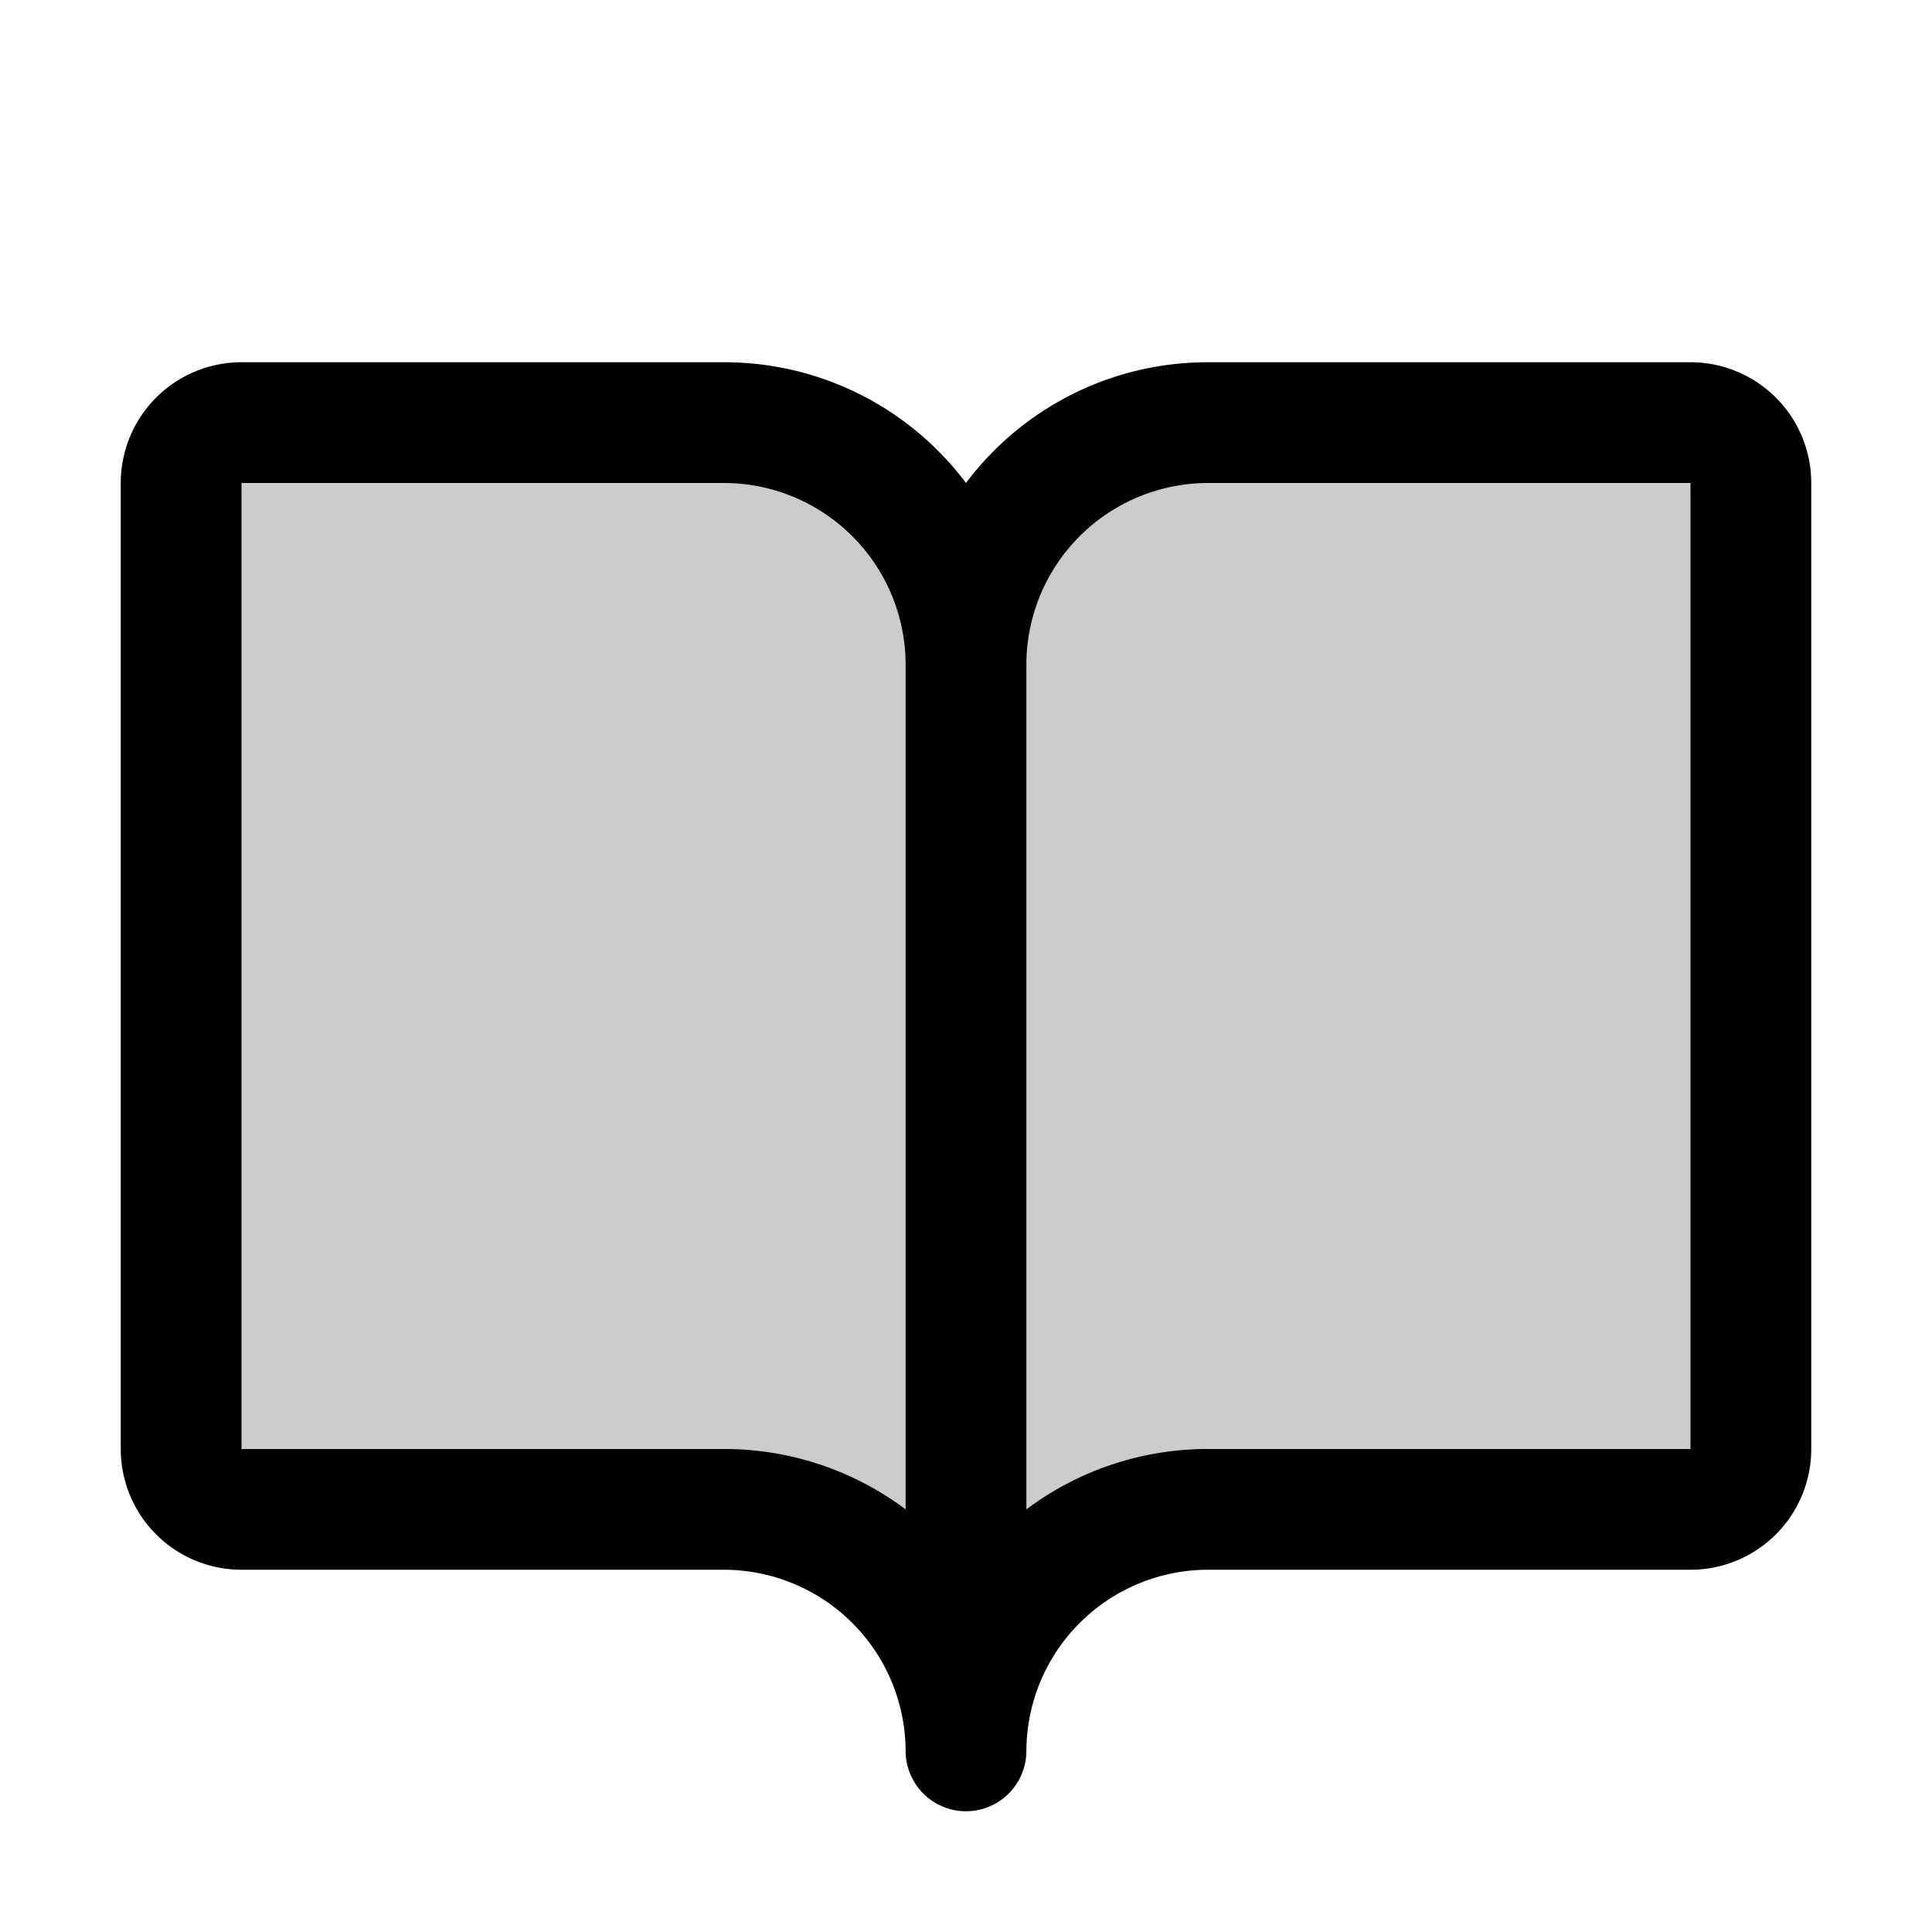 <svg xmlns="http://www.w3.org/2000/svg" xmlns:xlink="http://www.w3.org/1999/xlink" aria-hidden="true" role="img" class="iconify iconify--ph" width="1em" height="1em" preserveAspectRatio="xMidYMid meet" viewBox="0 0 256 256"><path fill="currentColor" d="M224 56h-64a32 32 0 0 0-32 32a32 32 0 0 0-32-32H32a8 8 0 0 0-8 8v128a8 8 0 0 0 8 8h64a32 32 0 0 1 32 32a32 32 0 0 1 32-32h64a8 8 0 0 0 8-8V64a8 8 0 0 0-8-8Z" opacity=".2"></path><path fill="currentColor" d="M224 48h-64a40 40 0 0 0-32 16a40 40 0 0 0-32-16H32a16 16 0 0 0-16 16v128a16 16 0 0 0 16 16h64a24.1 24.1 0 0 1 24 24a8 8 0 0 0 16 0a24.1 24.1 0 0 1 24-24h64a16 16 0 0 0 16-16V64a16 16 0 0 0-16-16ZM96 192H32V64h64a24.1 24.1 0 0 1 24 24v112a40 40 0 0 0-24-8Zm128 0h-64a40 40 0 0 0-24 8V88a24.1 24.1 0 0 1 24-24h64Z"></path></svg>